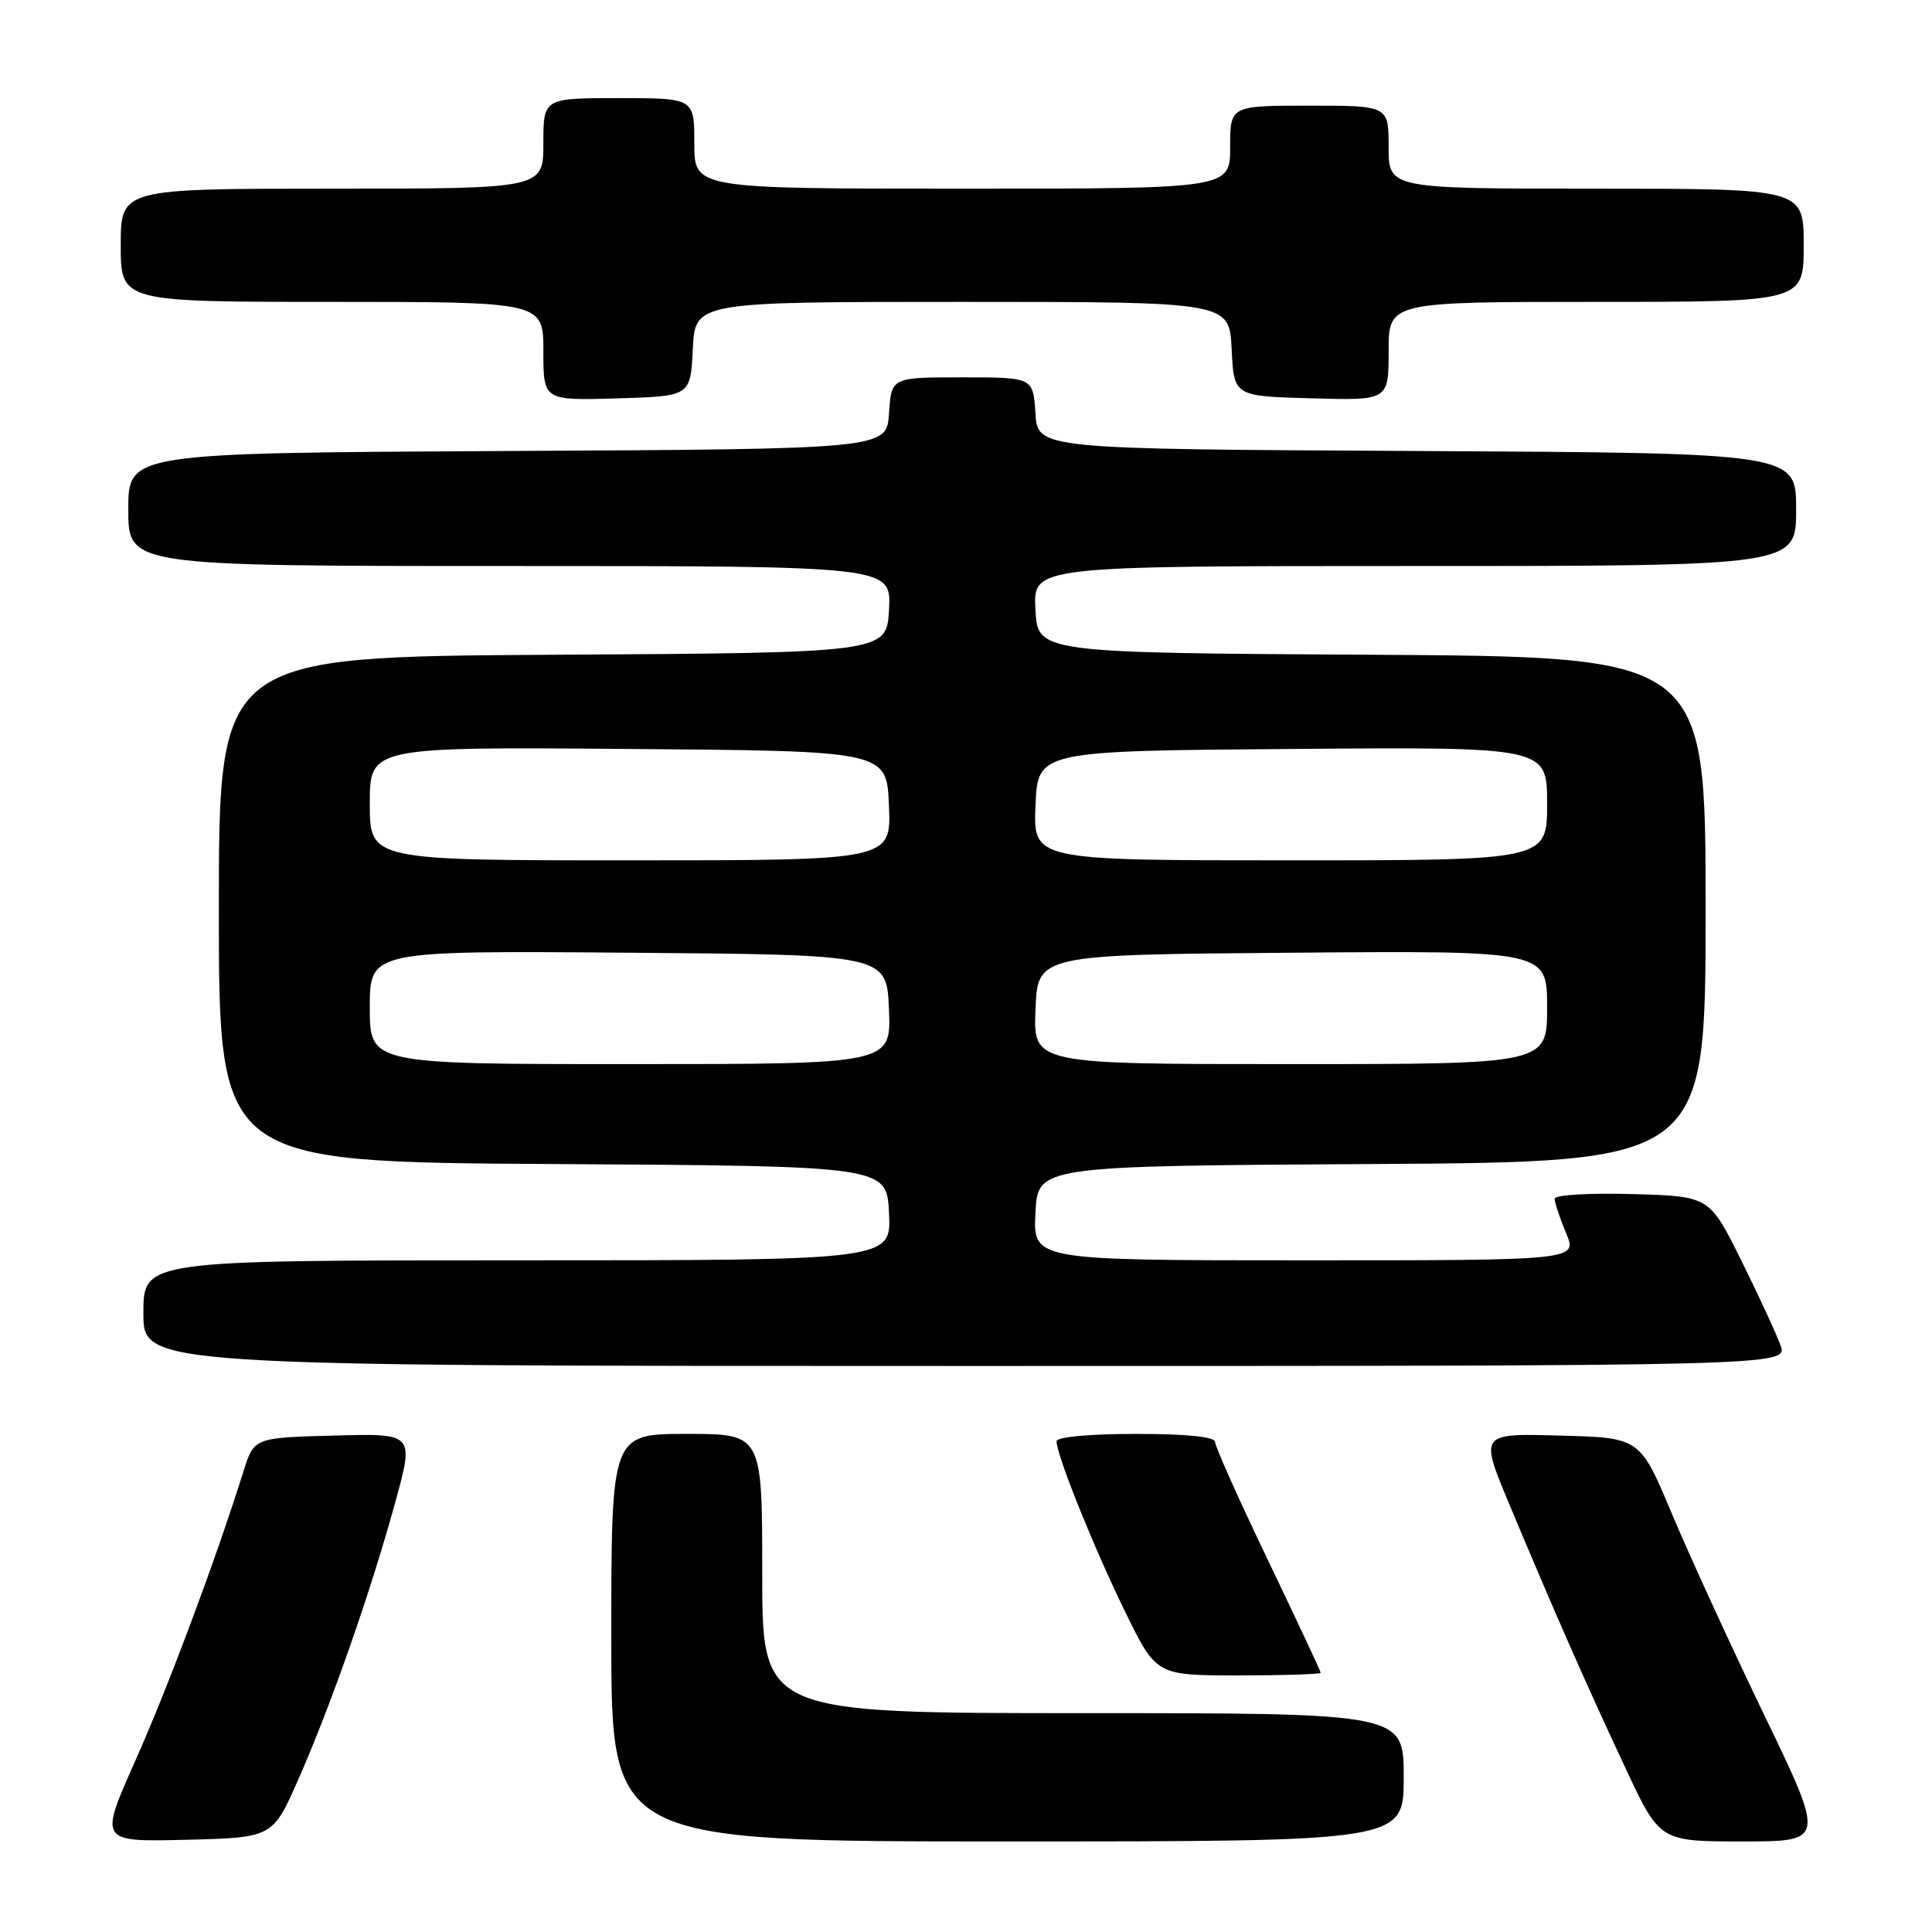 <?xml version="1.0" encoding="UTF-8" standalone="no"?>
<!DOCTYPE svg PUBLIC "-//W3C//DTD SVG 1.1//EN" "http://www.w3.org/Graphics/SVG/1.1/DTD/svg11.dtd" >
<svg xmlns="http://www.w3.org/2000/svg" xmlns:xlink="http://www.w3.org/1999/xlink" version="1.1" viewBox="0 0 256 256">
 <g >
 <path fill="currentColor"
d=" M 39.56 235.71 C 43.86 225.96 49.16 210.81 52.39 199.00 C 54.88 189.93 54.88 189.93 44.27 190.22 C 33.66 190.50 33.66 190.50 32.25 195.00 C 28.52 206.86 22.29 223.53 17.94 233.28 C 13.14 244.06 13.14 244.06 24.63 243.78 C 36.13 243.50 36.13 243.50 39.56 235.71 Z  M 186.00 235.50 C 186.00 227.00 186.00 227.00 143.50 227.00 C 101.00 227.00 101.00 227.00 101.00 208.50 C 101.00 190.00 101.00 190.00 91.00 190.00 C 81.00 190.00 81.00 190.00 81.00 217.00 C 81.00 244.00 81.00 244.00 133.50 244.00 C 186.00 244.00 186.00 244.00 186.00 235.50 Z  M 233.77 227.25 C 229.33 218.04 223.81 206.00 221.50 200.50 C 217.30 190.50 217.30 190.50 206.69 190.22 C 196.07 189.93 196.07 189.93 199.95 199.22 C 205.79 213.20 210.30 223.45 215.37 234.25 C 219.93 244.00 219.93 244.00 230.89 244.00 C 241.85 244.00 241.85 244.00 233.77 227.25 Z  M 175.00 221.65 C 175.00 221.46 171.85 214.74 168.00 206.71 C 164.15 198.69 161.00 191.64 161.00 191.06 C 161.00 190.38 157.23 190.00 150.50 190.00 C 144.33 190.00 140.00 190.40 140.00 190.98 C 140.00 192.80 144.91 205.02 149.07 213.53 C 153.21 222.00 153.21 222.00 164.10 222.00 C 170.10 222.00 175.00 221.84 175.00 221.65 Z  M 235.92 178.25 C 235.38 176.74 233.04 171.68 230.72 167.00 C 226.50 158.50 226.50 158.50 216.25 158.22 C 210.53 158.06 206.00 158.33 206.00 158.84 C 206.00 159.34 206.68 161.39 207.51 163.38 C 209.03 167.00 209.03 167.00 172.97 167.00 C 136.90 167.00 136.90 167.00 137.20 160.75 C 137.50 154.50 137.50 154.50 181.75 154.24 C 226.00 153.98 226.00 153.98 226.00 120.50 C 226.00 87.02 226.00 87.02 181.75 86.76 C 137.50 86.50 137.50 86.50 137.20 80.75 C 136.90 75.00 136.90 75.00 187.45 75.00 C 238.00 75.00 238.00 75.00 238.00 67.51 C 238.00 60.02 238.00 60.02 187.75 59.76 C 137.50 59.50 137.50 59.50 137.20 54.75 C 136.89 50.00 136.89 50.00 127.50 50.00 C 118.11 50.00 118.11 50.00 117.80 54.75 C 117.50 59.50 117.50 59.50 67.25 59.76 C 17.00 60.02 17.00 60.02 17.00 67.51 C 17.00 75.00 17.00 75.00 67.55 75.00 C 118.10 75.00 118.10 75.00 117.80 80.75 C 117.50 86.50 117.50 86.50 73.25 86.76 C 29.00 87.02 29.00 87.02 29.00 120.50 C 29.00 153.98 29.00 153.98 73.25 154.24 C 117.50 154.50 117.50 154.50 117.80 160.75 C 118.10 167.00 118.10 167.00 68.55 167.00 C 19.00 167.00 19.00 167.00 19.00 174.00 C 19.00 181.00 19.00 181.00 127.95 181.00 C 236.90 181.00 236.90 181.00 235.92 178.25 Z  M 91.80 46.25 C 92.10 40.00 92.10 40.00 127.50 40.00 C 162.90 40.00 162.90 40.00 163.20 46.25 C 163.50 52.50 163.50 52.50 173.75 52.78 C 184.00 53.07 184.00 53.07 184.00 46.53 C 184.00 40.00 184.00 40.00 211.50 40.00 C 239.00 40.00 239.00 40.00 239.00 32.50 C 239.00 25.00 239.00 25.00 211.50 25.00 C 184.00 25.00 184.00 25.00 184.00 19.50 C 184.00 14.00 184.00 14.00 173.50 14.00 C 163.00 14.00 163.00 14.00 163.00 19.50 C 163.00 25.00 163.00 25.00 127.50 25.00 C 92.00 25.00 92.00 25.00 92.00 19.00 C 92.00 13.00 92.00 13.00 82.00 13.00 C 72.00 13.00 72.00 13.00 72.00 19.00 C 72.00 25.00 72.00 25.00 44.00 25.00 C 16.00 25.00 16.00 25.00 16.00 32.50 C 16.00 40.00 16.00 40.00 44.00 40.00 C 72.00 40.00 72.00 40.00 72.00 46.54 C 72.00 53.07 72.00 53.07 81.75 52.79 C 91.50 52.50 91.50 52.50 91.80 46.25 Z  M 49.00 133.49 C 49.00 125.97 49.00 125.97 83.25 126.24 C 117.50 126.50 117.50 126.50 117.79 133.75 C 118.09 141.00 118.09 141.00 83.54 141.00 C 49.00 141.00 49.00 141.00 49.00 133.49 Z  M 137.21 133.75 C 137.50 126.50 137.50 126.50 171.25 126.24 C 205.00 125.97 205.00 125.97 205.00 133.49 C 205.00 141.00 205.00 141.00 170.96 141.00 C 136.91 141.00 136.91 141.00 137.21 133.75 Z  M 49.00 106.49 C 49.00 98.97 49.00 98.97 83.25 99.24 C 117.50 99.50 117.50 99.50 117.79 106.75 C 118.09 114.00 118.09 114.00 83.54 114.00 C 49.00 114.00 49.00 114.00 49.00 106.49 Z  M 137.21 106.75 C 137.50 99.50 137.50 99.50 171.25 99.24 C 205.00 98.97 205.00 98.97 205.00 106.49 C 205.00 114.00 205.00 114.00 170.96 114.00 C 136.91 114.00 136.91 114.00 137.21 106.75 Z "/>
</g>
</svg>